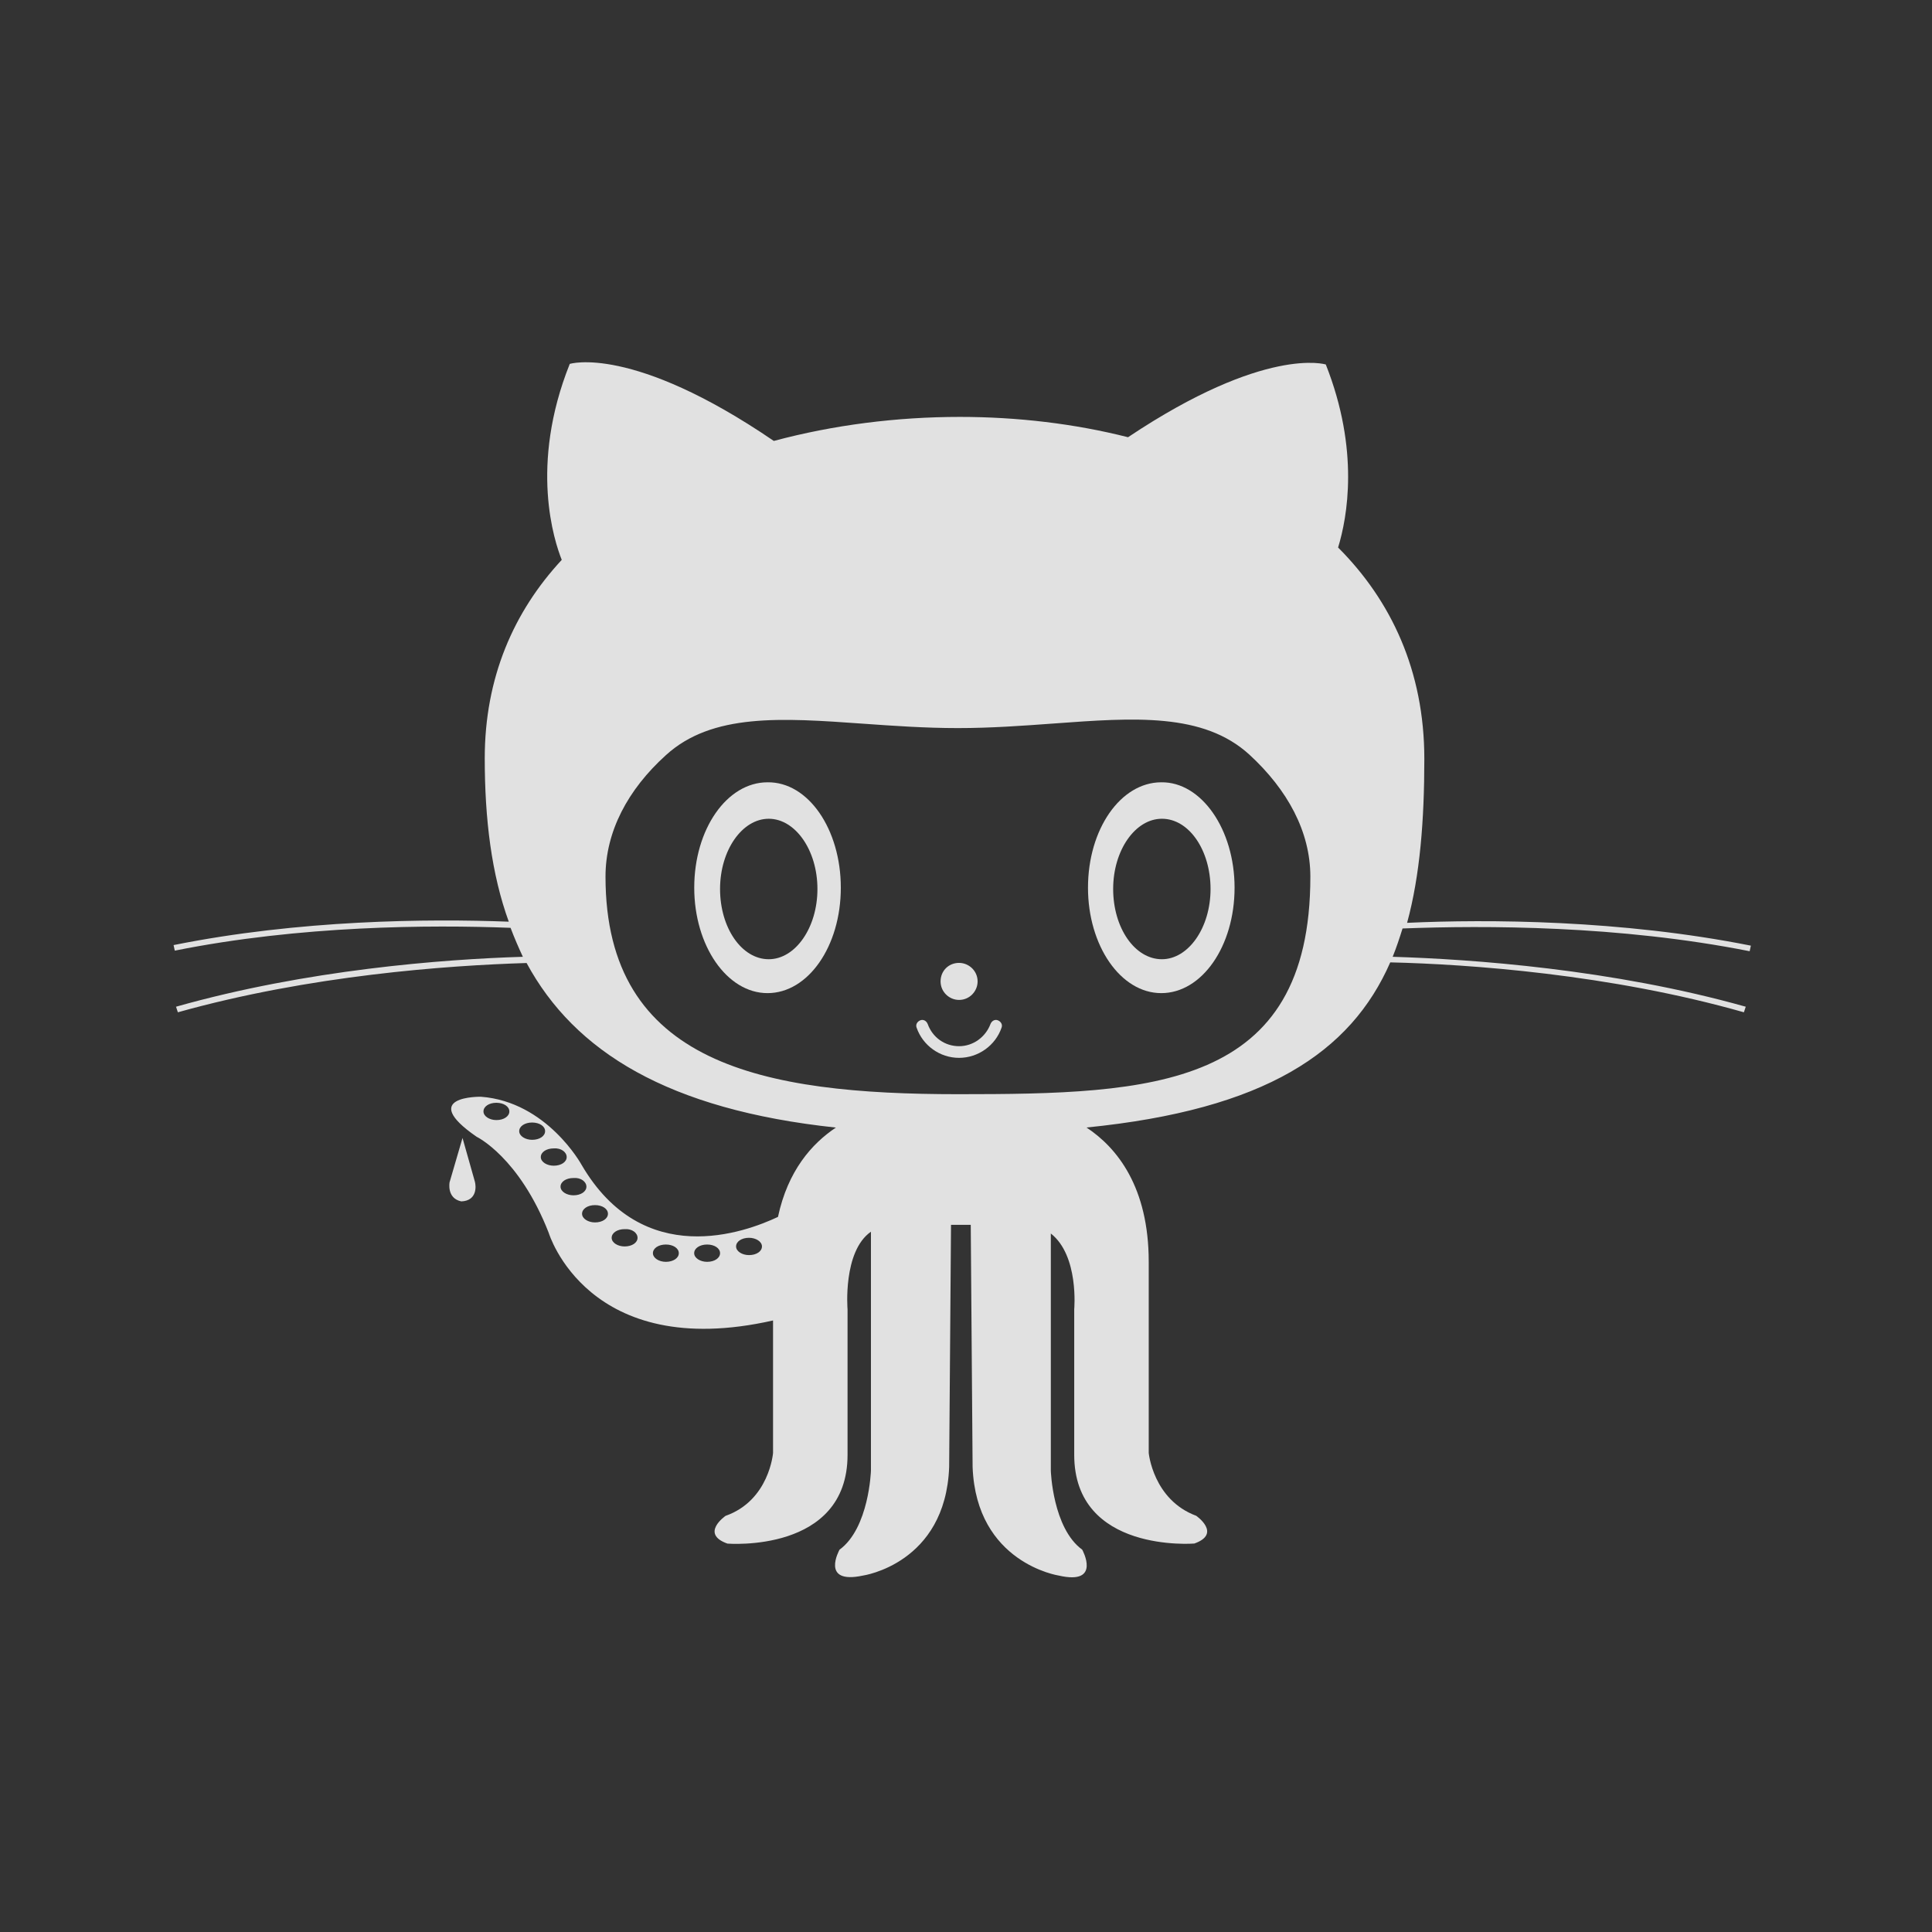 <svg width="256" height="256" viewBox="0 0 256 256" version="1.1" xmlns="http://www.w3.org/2000/svg" xmlns:xlink="http://www.w3.org/1999/xlink">
<rect x="0" y="0" width="256" height="256" fill="#333333" stroke="none"/>
<title>i-github</title>
<desc>Created using Figma</desc>
<g id="Canvas" transform="translate(-470 308)">
<clipPath id="clip-0" clip-rule="evenodd">
<path d="M 470 -308L 726 -308L 726 -52L 470 -52L 470 -308Z" fill="#FFFFFF"/>
</clipPath>
<g id="i-github" clip-path="url(#clip-0)">
<g id="Group">
<g id="Vector">
<use xlink:href="#path0_fill" transform="translate(529.536 -157.215)" fill="#FFFFFF" fill-opacity="0.85"/>
</g>
<g id="Vector">
<use xlink:href="#path1_fill" transform="translate(591.406 -180.413)" fill="#FFFFFF" fill-opacity="0.85"/>
</g>
<g id="Subtract">
<use xlink:href="#path2_fill" transform="translate(493 -260)" fill="#FFFFFF" fill-opacity="0.85"/>
</g>
<g id="Subtract">
<use xlink:href="#path3_fill" transform="translate(561.99 -204.342)" fill="#FFFFFF" fill-opacity="0.85"/>
</g>
<g id="Subtract">
<use xlink:href="#path4_fill" transform="translate(614.164 -204.342)" fill="#FFFFFF" fill-opacity="0.85"/>
</g>
</g>
</g>
</g>
<defs>
<path id="path0_fill" d="M 1.75 0L 0.035 5.876C 0.035 5.876 -0.372 7.999 1.589 8.406C 3.711 8.321 3.55 6.368 3.388 5.791L 1.75 0Z"/>
<path id="path1_fill" d="M 8.132 2.454C 8.132 3.762 7.07 4.908 5.678 4.908C 4.371 4.908 3.225 3.847 3.225 2.454C 3.225 1.061 4.286 0 5.678 0C 6.994 0.008 8.132 1.07 8.132 2.454ZM 0.05 8.585C -0.111 8.177 0.135 7.769 0.542 7.608C 0.95 7.447 1.357 7.693 1.519 8.101C 2.172 9.901 3.802 11.039 5.678 11.039C 7.554 11.039 9.193 9.816 9.838 8.101C 9.999 7.693 10.407 7.447 10.814 7.608C 11.222 7.769 11.468 8.177 11.306 8.585C 10.492 10.954 8.208 12.584 5.67 12.584C 3.131 12.584 0.865 10.945 0.05 8.585Z"/>
<path id="path2_fill" fill-rule="evenodd" d="M 208.839 78.042L 209 77.303C 191.776 73.873 174.136 73.788 163.448 74.28C 165.163 67.988 165.731 60.643 165.731 52.559C 165.731 40.884 161.326 31.569 154.305 24.547C 155.528 20.548 157.166 11.64 152.675 0.296C 152.675 0.296 144.679 -2.234 126.47 9.934C 119.364 8.133 111.775 7.242 104.186 7.242C 95.858 7.242 87.446 8.303 79.534 10.426C 60.739 -2.396 52.496 0.22 52.496 0.22C 47.106 13.695 50.459 23.74 51.435 26.186C 45.068 33.047 41.231 41.784 41.231 52.483C 41.231 60.567 42.131 67.835 44.415 74.127C 33.642 73.72 16.655 73.881 0 77.227L 0.161 77.965C 16.817 74.62 33.965 74.535 44.652 74.942C 45.145 76.25 45.713 77.558 46.282 78.78C 35.671 79.103 17.623 80.496 0.323 85.395L 0.569 86.134C 18.039 81.234 36.248 79.927 46.775 79.604C 53.141 91.364 65.552 99.04 87.76 101.41C 84.576 103.532 81.393 107.124 80.086 113.246C 75.756 115.284 62.208 120.354 54.041 106.309C 54.041 106.309 49.466 97.979 40.73 97.325C 40.73 97.325 32.241 97.164 40.162 102.632C 40.162 102.632 45.798 105.324 49.712 115.369C 49.712 115.369 54.856 132.521 79.432 126.968L 79.432 144.528C 79.432 144.528 78.939 150.82 73.141 152.858C 73.141 152.858 69.712 155.227 73.388 156.535C 73.388 156.535 89.305 157.842 89.305 144.774L 89.305 125.499C 89.305 125.499 88.651 117.823 92.403 115.208L 92.403 146.889C 92.403 146.889 92.157 154.48 88.243 157.341C 88.243 157.341 85.629 161.995 91.342 160.772C 91.342 160.772 102.284 159.218 102.768 146.396L 103.014 114.299L 105.629 114.299L 105.875 146.396C 106.368 159.133 117.301 160.772 117.301 160.772C 123.015 162.079 120.4 157.341 120.4 157.341C 116.478 154.48 116.24 146.889 116.24 146.889L 116.24 115.446C 119.992 118.384 119.339 125.491 119.339 125.491L 119.339 144.766C 119.339 157.834 135.256 156.526 135.256 156.526C 138.932 155.219 135.502 152.849 135.502 152.849C 129.789 150.727 129.212 144.52 129.212 144.52L 129.212 119.207C 129.212 109.323 125.052 104.101 120.969 101.401C 144.645 99.032 155.994 91.441 161.215 79.519C 171.58 79.765 190.282 81.073 208.075 86.134L 208.321 85.395C 190.604 80.411 172.073 79.103 161.538 78.78C 162.03 77.558 162.438 76.326 162.845 75.027C 173.813 74.611 191.53 74.611 208.839 78.042ZM 44.491 99.27C 44.491 99.924 43.753 100.416 42.776 100.416C 41.877 100.416 41.062 99.924 41.062 99.27C 41.062 98.616 41.8 98.124 42.776 98.124C 43.761 98.132 44.491 98.624 44.491 99.27ZM 49.228 101.885C 49.228 102.539 48.489 103.031 47.513 103.031C 46.613 103.031 45.798 102.539 45.798 101.885C 45.798 101.231 46.537 100.739 47.513 100.739C 48.498 100.747 49.228 101.231 49.228 101.885ZM 52.089 105.316C 52.089 105.969 51.35 106.462 50.374 106.462C 49.474 106.462 48.659 105.969 48.659 105.316C 48.659 104.662 49.398 104.169 50.374 104.169C 51.35 104.093 52.089 104.662 52.089 105.316ZM 54.703 109.238C 54.703 109.892 53.965 110.385 52.989 110.385C 52.089 110.385 51.274 109.892 51.274 109.238C 51.274 108.585 52.012 108.092 52.989 108.092C 53.965 108.007 54.703 108.585 54.703 109.238ZM 57.556 112.83C 57.556 113.484 56.817 113.977 55.841 113.977C 54.941 113.977 54.126 113.484 54.126 112.83C 54.126 112.176 54.865 111.684 55.841 111.684C 56.817 111.684 57.556 112.176 57.556 112.83ZM 61.478 116.014C 61.478 116.668 60.739 117.161 59.763 117.161C 58.863 117.161 58.048 116.668 58.048 116.014C 58.048 115.361 58.787 114.868 59.763 114.868C 60.739 114.792 61.478 115.361 61.478 116.014ZM 66.945 118.052C 66.945 118.706 66.206 119.199 65.23 119.199C 64.33 119.199 63.515 118.706 63.515 118.052C 63.515 117.399 64.254 116.906 65.23 116.906C 66.206 116.906 66.945 117.399 66.945 118.052ZM 72.412 118.052C 72.412 118.706 71.673 119.199 70.697 119.199C 69.797 119.199 68.982 118.706 68.982 118.052C 68.982 117.399 69.721 116.906 70.697 116.906C 71.673 116.906 72.412 117.399 72.412 118.052ZM 77.963 117.161C 77.963 117.815 77.225 118.307 76.249 118.307C 75.349 118.307 74.534 117.815 74.534 117.161C 74.534 116.507 75.272 116.014 76.249 116.014C 77.148 116.014 77.963 116.507 77.963 117.161ZM 150.629 68.158C 150.629 62.197 147.607 56.644 142.548 51.991C 136.439 46.416 127.321 47.084 116.625 47.868C 112.592 48.163 108.336 48.475 103.931 48.475C 99.572 48.475 95.352 48.175 91.347 47.891C 80.573 47.125 71.363 46.471 65.23 52.067C 60.17 56.644 57.233 62.197 57.233 68.158C 57.233 93.063 78.133 96.986 103.931 96.986C 129.729 96.986 150.629 96.247 150.629 68.158Z"/>
<path id="path3_fill" fill-rule="evenodd" d="M 9.711 27.937C 15.094 27.937 19.423 21.73 19.423 13.969C 19.423 6.216 15.102 -0.076 9.711 0.001C 4.329 0.001 0 6.208 0 13.969C 0 21.645 4.329 27.937 9.711 27.937ZM 9.873 23.445C 13.387 23.445 16.324 19.284 16.324 14.139C 16.324 8.993 13.387 4.832 9.873 4.832C 6.358 4.832 3.421 8.993 3.421 14.139C 3.421 19.284 6.282 23.445 9.873 23.445Z"/>
<path id="path4_fill" fill-rule="evenodd" d="M 9.711 27.937C 15.094 27.937 19.423 21.73 19.423 13.969C 19.423 6.216 15.009 -0.076 9.711 0.001C 4.329 0.001 0 6.208 0 13.969C 0 21.645 4.321 27.937 9.711 27.937ZM 16.239 14.139C 16.239 19.284 13.302 23.445 9.788 23.445C 6.197 23.445 3.336 19.284 3.336 14.139C 3.336 8.993 6.273 4.832 9.788 4.832C 13.379 4.824 16.239 8.993 16.239 14.139Z"/>
</defs>
</svg>
